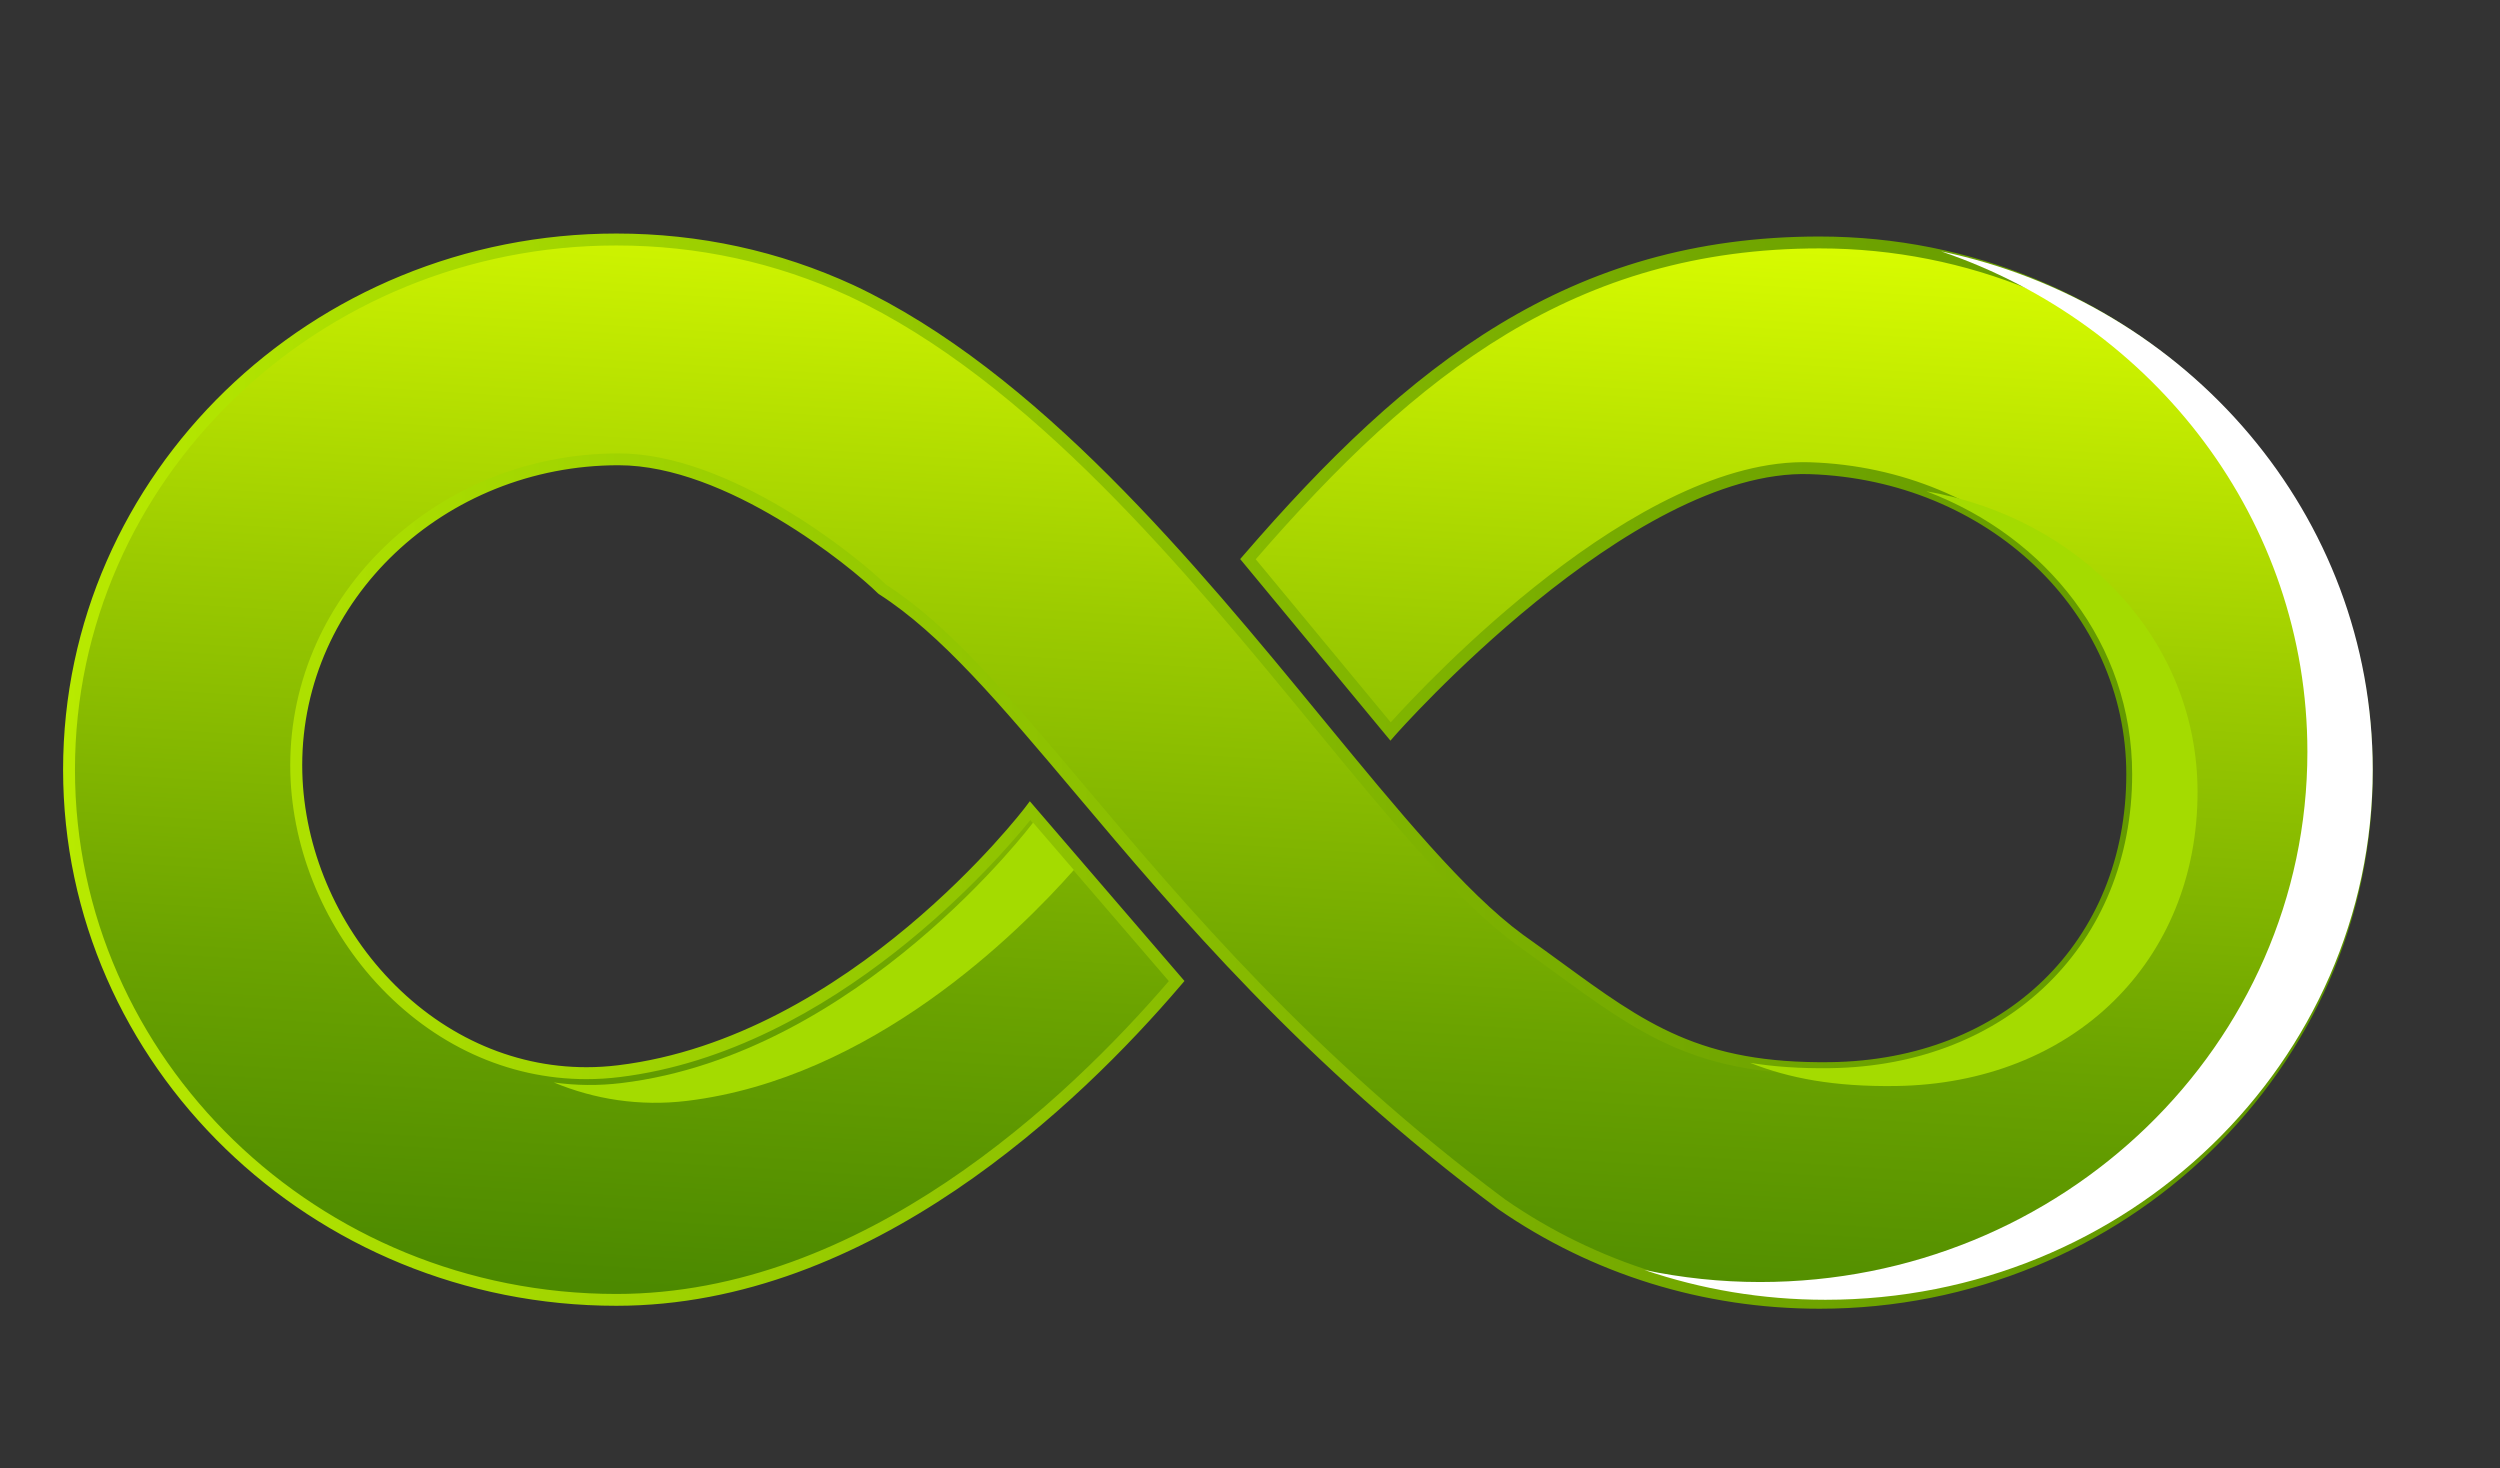 <?xml version="1.0" encoding="utf-8"?>
<!-- Generator: Adobe Illustrator 16.0.0, SVG Export Plug-In . SVG Version: 6.00 Build 0)  -->
<!DOCTYPE svg PUBLIC "-//W3C//DTD SVG 1.1//EN" "http://www.w3.org/Graphics/SVG/1.1/DTD/svg11.dtd">
<svg version="1.1" id="Calque_1" xmlns="http://www.w3.org/2000/svg" xmlns:xlink="http://www.w3.org/1999/xlink" x="0px" y="0px"
	 width="54.488px" height="32px" viewBox="0 0 54.488 32" enable-background="new 0 0 54.488 32" xml:space="preserve">
<rect x="0" y="0" width="54.488" height="32" fill="#333333" stroke="none"/>
<rect x="-223.012" y="-111.56" fill="none" width="550.024" height="255.118"/>
<g>
	<linearGradient id="SVGID_1_" gradientUnits="userSpaceOnUse" x1="27.349" y1="3.943" x2="25.589" y2="32.105">
		<stop  offset="0" style="stop-color:#DCFF00"/>
		<stop  offset="0.344" style="stop-color:#9CCB00"/>
		<stop  offset="0.644" style="stop-color:#6BA300"/>
		<stop  offset="0.872" style="stop-color:#4D8A00"/>
		<stop  offset="1" style="stop-color:#428100"/>
	</linearGradient>
	<path fill="url(#SVGID_1_)" d="M39.446,10.205c3.878,0.127,7.026,2.985,7.026,6.667s-2.702,6.357-6.582,6.408
		c-3.281,0.043-4.417-1.133-6.777-2.806c-3.41-2.503-8.244-11.18-14.564-14.141c-1.55-0.714-3.284-1.114-5.115-1.114
		c-6.588,0-11.929,5.173-11.929,11.555S6.846,28.33,13.434,28.33c5.291,0,9.708-4.014,12.211-6.948l-3.194-3.713
		c0,0-3.798,5.051-8.968,5.678c-3.852,0.467-7.025-2.986-7.025-6.669s3.145-6.667,7.025-6.667c2.374,0,5.083,2.177,5.743,2.829
		c3.225,2.068,6.161,7.939,13.5,13.406c1.954,1.354,4.347,2.149,6.931,2.149c6.589,0,11.93-5.173,11.93-11.555
		c0-6.381-5.341-11.555-11.93-11.555c-5.397,0-8.917,2.802-12.457,6.903l3.108,3.755C30.308,15.942,35.444,10.072,39.446,10.205z"/>
</g>
<g>
	<g>
		<linearGradient id="SVGID_2_" gradientUnits="userSpaceOnUse" x1="1.375" y1="16.808" x2="51.714" y2="16.808">
			<stop  offset="0" style="stop-color:#B8EA00"/>
			<stop  offset="0.147" style="stop-color:#A9DC00"/>
			<stop  offset="0.718" style="stop-color:#72A700"/>
			<stop  offset="0.995" style="stop-color:#5C9300"/>
		</linearGradient>
		<path fill="url(#SVGID_2_)" d="M39.656,28.524c-2.53,0-4.953-0.752-7.004-2.172c-4.241-3.161-7-6.435-9.217-9.065
			c-1.635-1.94-2.927-3.472-4.279-4.338l-0.021-0.017c-0.596-0.589-3.303-2.792-5.652-2.792c-3.803,0-6.896,2.933-6.896,6.538
			c0,1.647,0.658,3.312,1.805,4.565c1.19,1.3,2.75,2.017,4.39,2.017c0,0,0,0,0.001,0c0.227,0,0.458-0.014,0.685-0.042
			c5.054-0.612,8.843-5.576,8.88-5.626l0.097-0.129l3.371,3.918l-0.072,0.084c-2.228,2.612-6.79,6.995-12.31,6.995
			c-6.649,0-12.059-5.242-12.059-11.685c0-6.443,5.41-11.685,12.059-11.685c1.809,0,3.547,0.378,5.169,1.125
			c4.001,1.875,7.451,6.074,10.222,9.447c1.67,2.033,3.112,3.788,4.365,4.708c0.293,0.207,0.569,0.409,0.833,0.601
			c1.837,1.341,3.036,2.215,5.866,2.179c3.801-0.049,6.454-2.632,6.454-6.278c0-3.539-3.03-6.411-6.9-6.538
			c-3.9-0.129-8.987,5.637-9.038,5.694l-0.1,0.115l-3.275-3.958l0.072-0.083c3.6-4.17,7.112-6.947,12.555-6.947
			c6.649,0,12.058,5.242,12.058,11.685C51.714,23.282,46.305,28.524,39.656,28.524z M19.307,12.739
			c1.381,0.888,2.681,2.432,4.326,4.381c2.208,2.62,4.958,5.882,9.17,9.021c2.005,1.39,4.376,2.125,6.854,2.125
			c6.506,0,11.8-5.126,11.8-11.426s-5.293-11.426-11.8-11.426c-5.309,0-8.759,2.705-12.288,6.775l2.942,3.555
			c0.76-0.844,5.382-5.792,9.141-5.669c4.009,0.132,7.15,3.118,7.15,6.797c0,3.798-2.759,6.486-6.71,6.539
			c-2.909,0.035-4.143-0.859-6.021-2.229c-0.263-0.191-0.538-0.393-0.832-0.602c-1.281-0.939-2.732-2.707-4.413-4.752
			c-2.755-3.354-6.183-7.527-10.131-9.377c-1.587-0.73-3.29-1.101-5.061-1.101c-6.506,0-11.8,5.125-11.8,11.426
			c0,6.3,5.293,11.426,11.8,11.426c5.358,0,9.817-4.232,12.041-6.819l-3.019-3.509c-0.636,0.789-4.252,5.031-8.958,5.602
			c-0.237,0.029-0.479,0.044-0.716,0.044c0,0,0,0-0.001,0c-1.714,0-3.34-0.746-4.581-2.101c-1.19-1.301-1.874-3.028-1.874-4.74
			c0-3.748,3.21-6.797,7.156-6.797C15.908,9.881,18.675,12.118,19.307,12.739z"/>
	</g>
</g>
<g>
	<path fill="#A4DB00" d="M14.972,23.994c4.021-0.487,7.213-3.652,8.433-5.033l-0.889-1.032c0,0-3.798,5.051-8.968,5.676
		c-0.507,0.062-1.001,0.055-1.479-0.013C12.956,23.96,13.939,24.118,14.972,23.994z"/>
	<path fill="#A4DB00" d="M41.314,23.67c3.88-0.052,6.582-2.726,6.582-6.409c0-3.322-2.562-5.972-5.911-6.553
		c2.623,0.99,4.486,3.333,4.486,6.165c0,3.683-2.702,6.357-6.582,6.408c-0.66,0.009-1.23-0.032-1.744-0.116
		C38.998,23.503,39.978,23.687,41.314,23.67z"/>
</g>
<path fill="#FFFFFF" d="M42.307,5.479c4.649,1.578,7.983,5.865,7.983,10.907c0,6.381-5.341,11.556-11.929,11.556
	c-0.864,0-1.707-0.092-2.519-0.262c1.234,0.42,2.561,0.649,3.943,0.649c6.588,0,11.929-5.173,11.929-11.555
	C51.714,11.231,47.685,6.601,42.307,5.479z"/>
</svg>
